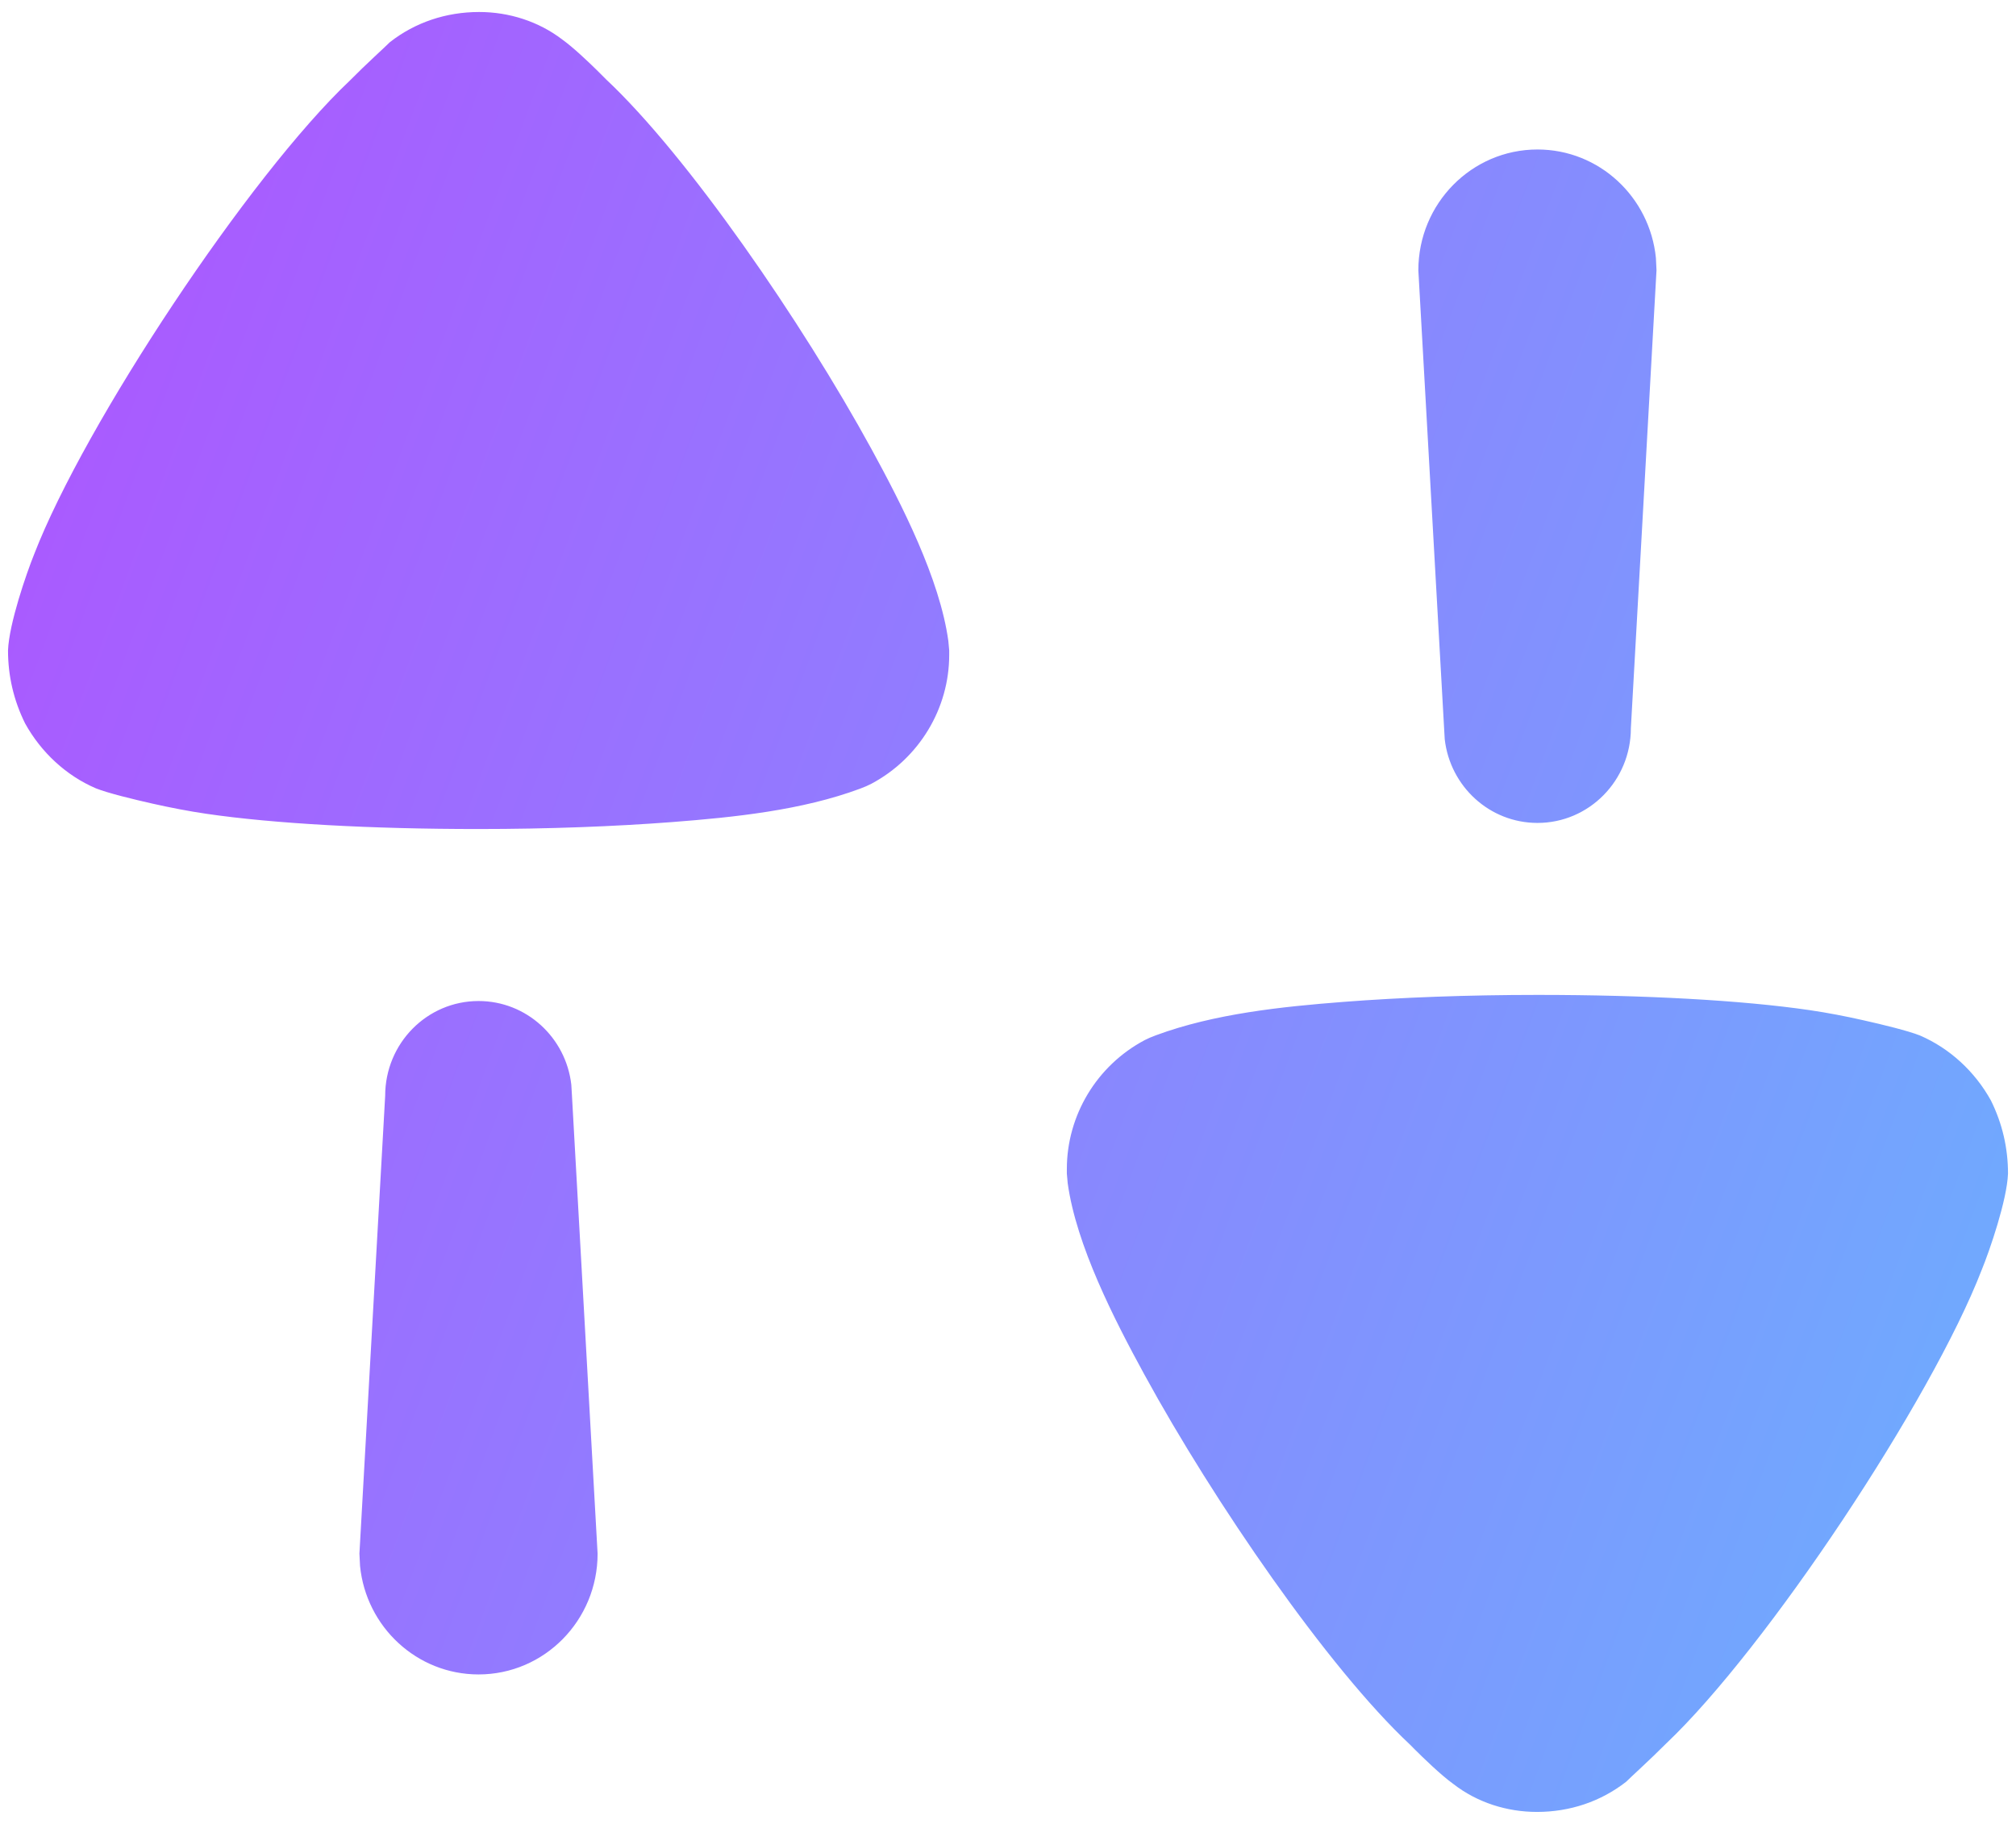 <svg width="84" height="76" viewBox="0 0 84 76" fill="none" xmlns="http://www.w3.org/2000/svg">
<path d="M64.084 41.456C68.515 41.456 72.579 41.677 75.409 42.092C76.153 42.201 76.895 42.345 77.628 42.51C78.449 42.694 79.507 42.952 80 43.148C81.239 43.683 82.287 44.648 82.955 45.855C83.433 46.821 83.667 47.84 83.667 48.904C83.623 50.013 82.907 52.096 82.57 52.918C80.478 58.332 73.612 68.68 69.424 72.649C68.755 73.322 67.946 74.05 67.756 74.243C66.703 75.064 65.42 75.5 64.04 75.5C62.797 75.5 61.558 75.114 60.558 74.337C60.039 73.966 59.281 73.227 58.934 72.881L58.749 72.694C55.339 69.505 50.58 62.58 47.68 57.271C46.429 54.981 44.841 51.882 44.487 49.297V49.297L44.452 48.904V48.711C44.452 46.484 45.69 44.405 47.694 43.341C47.824 43.273 47.983 43.205 48.163 43.139C50.59 42.24 53.41 41.945 55.991 41.746C58.362 41.563 61.143 41.456 64.084 41.456ZM19.94 41.711C21.937 41.711 23.581 43.234 23.805 45.199L23.832 45.66L24.9 64.738C24.9 67.519 22.681 69.771 19.94 69.771C17.371 69.771 15.256 67.792 15.002 65.253L14.976 64.738L16.049 45.66C16.049 43.477 17.79 41.711 19.94 41.711ZM19.966 0.5C21.2 0.5 22.439 0.886 23.443 1.658C23.876 1.97 24.474 2.536 24.862 2.916L25.252 3.306C28.658 6.498 33.417 13.418 36.319 18.725C37.571 21.017 39.159 24.12 39.514 26.707V26.707L39.55 27.1V27.293C39.55 29.515 38.306 31.594 36.307 32.658C36.177 32.727 36.018 32.795 35.839 32.862C33.413 33.765 30.591 34.055 28.01 34.254C25.64 34.436 22.859 34.544 19.917 34.544C15.486 34.544 11.422 34.323 8.592 33.908C7.848 33.799 7.106 33.654 6.373 33.49C5.553 33.306 4.494 33.047 4.001 32.851C2.762 32.322 1.714 31.352 1.046 30.144C0.568 29.179 0.334 28.159 0.334 27.1C0.378 25.987 1.095 23.908 1.426 23.087C3.523 17.668 10.384 7.32 14.578 3.356C15.246 2.678 16.055 1.95 16.245 1.757C17.294 0.936 18.581 0.5 19.966 0.5ZM64.062 6.229C66.631 6.229 68.742 8.208 68.996 10.747L69.021 11.262L67.953 30.341C67.953 32.523 66.212 34.29 64.062 34.29C62.065 34.29 60.421 32.767 60.197 30.802L60.171 30.341L59.098 11.262C59.098 8.481 61.321 6.229 64.062 6.229Z" fill="url(#paint0_linear_1_2357)"/>
<defs>
<linearGradient id="paint0_linear_1_2357" x1="0.334" y1="0.5" x2="93.329" y2="35.049" gradientUnits="userSpaceOnUse">
<stop stop-color="#AF53FF"/>
<stop offset="1" stop-color="#6EACFE"/>
</linearGradient>
</defs>
</svg>
